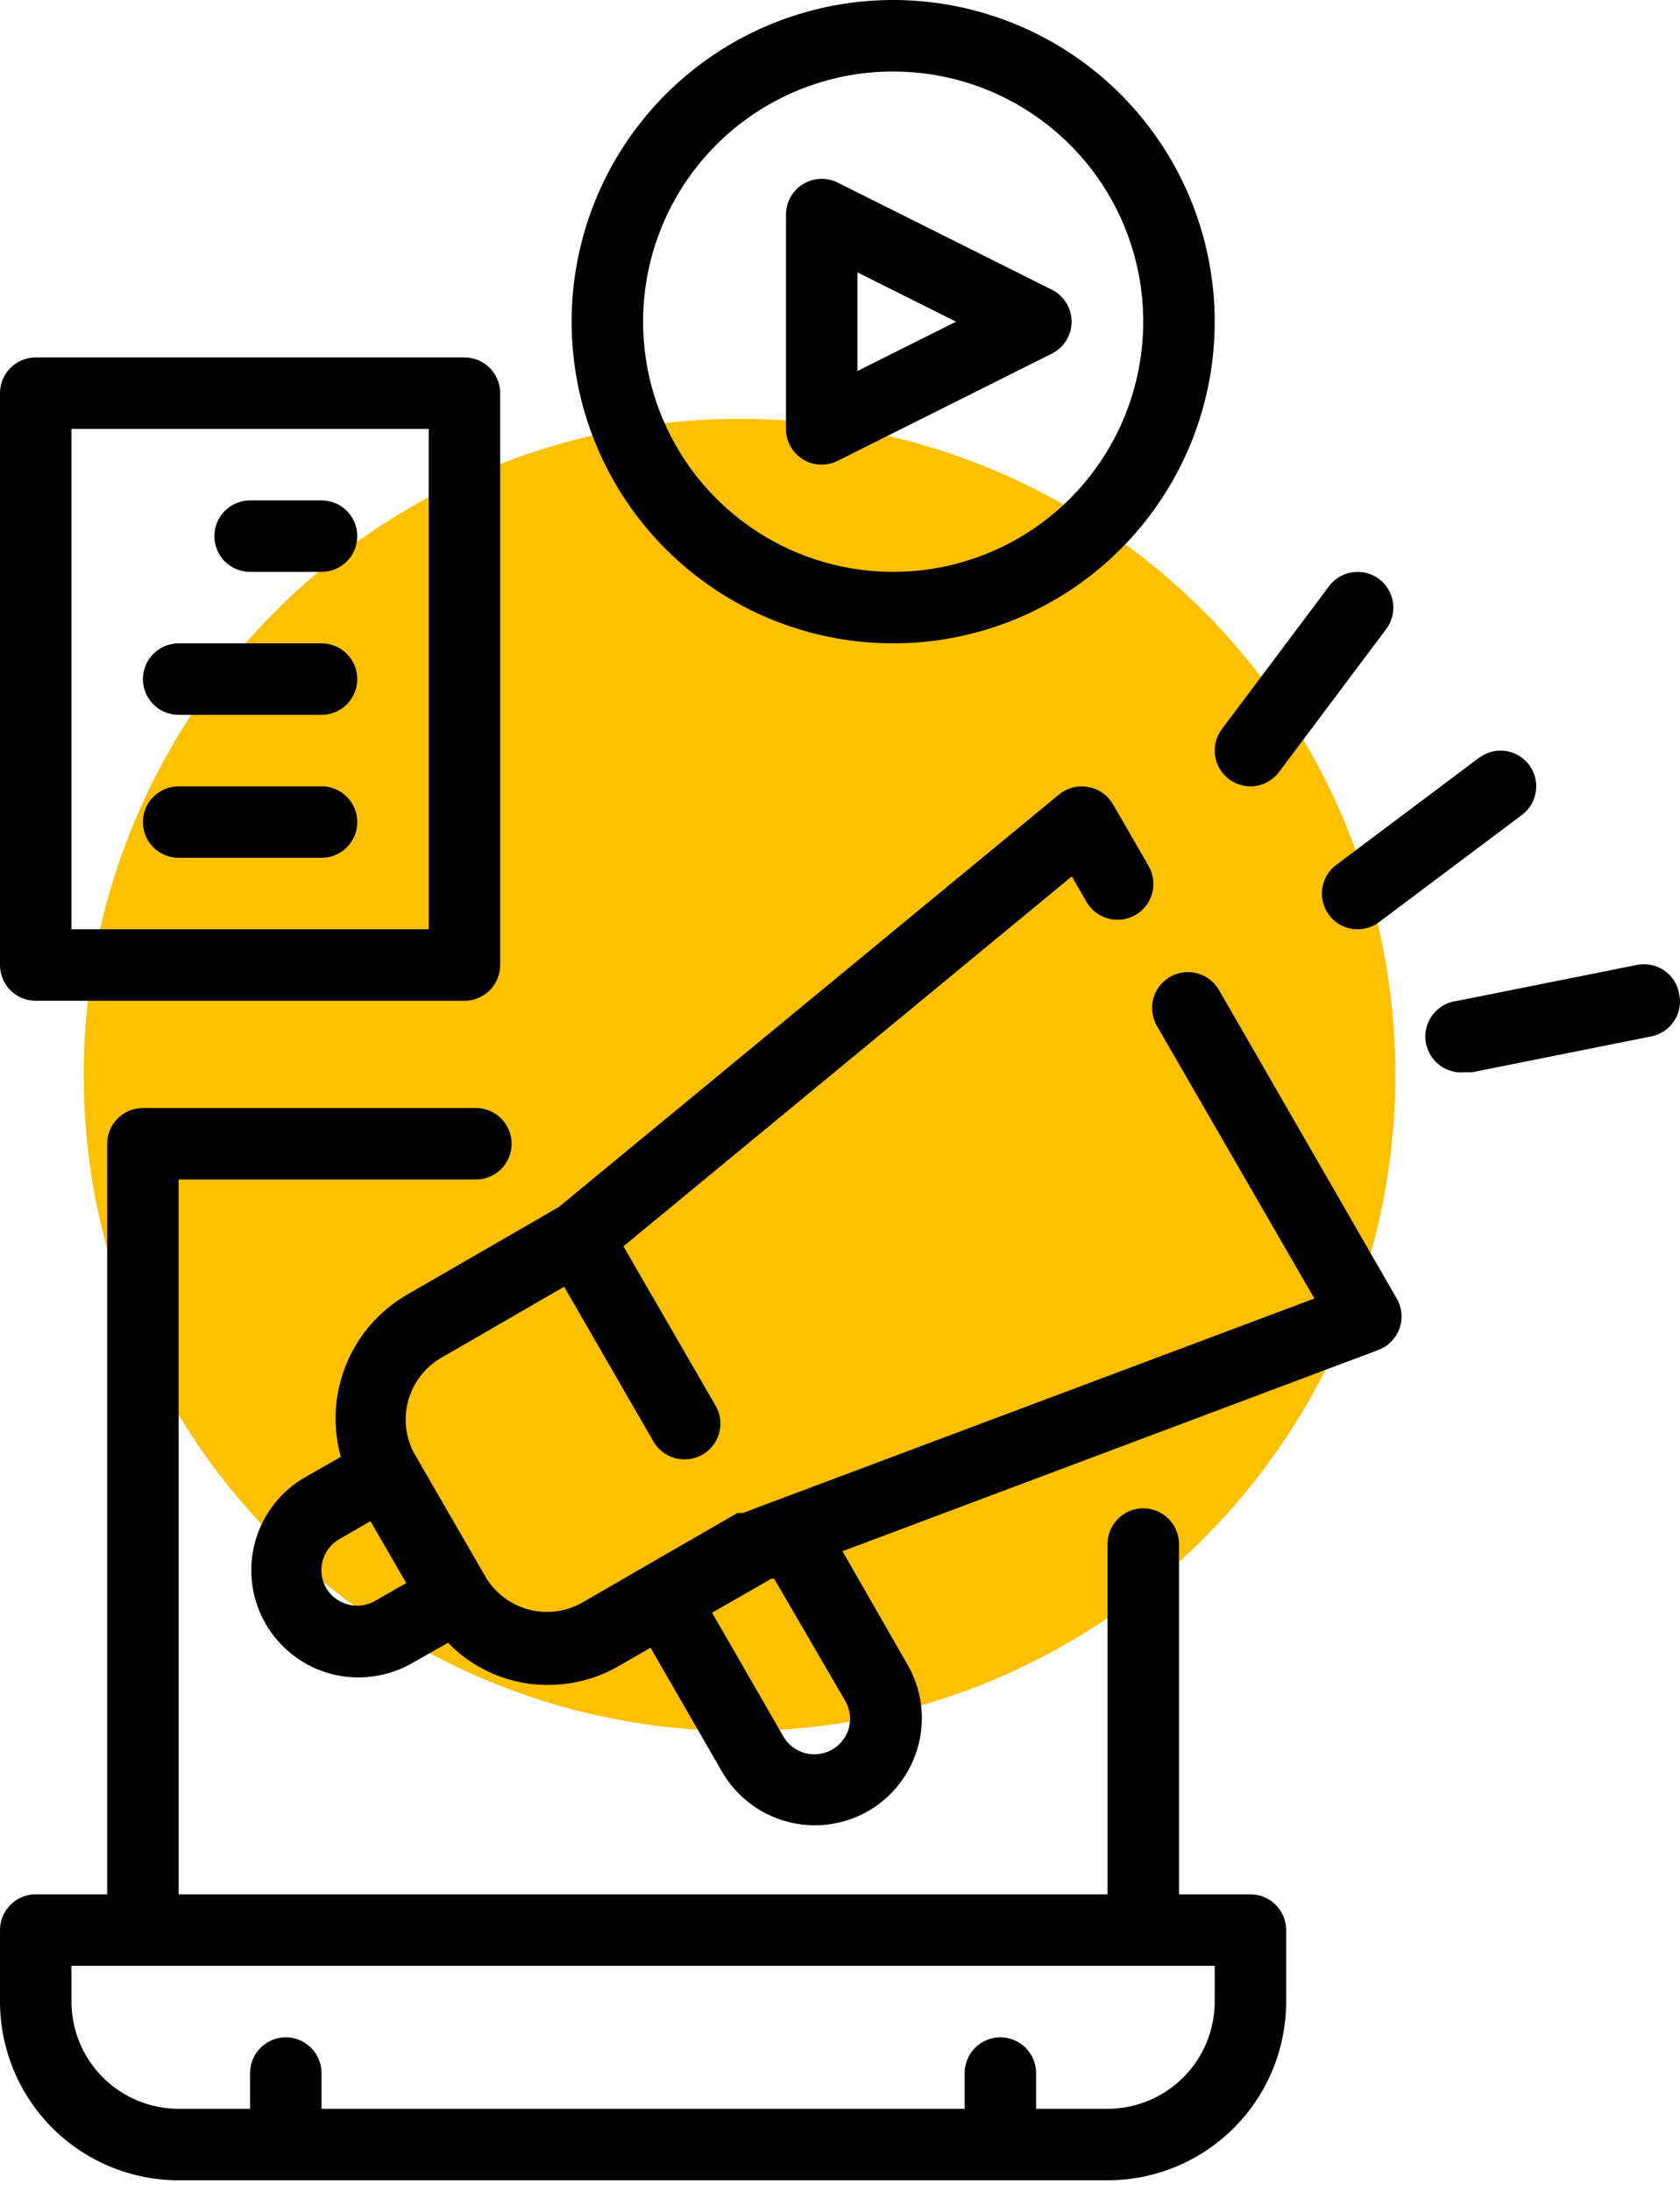 <svg width="56" height="73" viewBox="0 0 56 73" fill="none" xmlns="http://www.w3.org/2000/svg">
<circle cx="24.651" cy="35.815" r="21.861" fill="#FFC000"/>
<path d="M41.681 63.117H39.3V51.447C39.3 51.131 39.174 50.828 38.951 50.605C38.727 50.381 38.425 50.256 38.109 50.256C37.793 50.256 37.49 50.381 37.267 50.605C37.043 50.828 36.918 51.131 36.918 51.447V63.117H5.954V39.3H15.863C16.179 39.3 16.482 39.174 16.705 38.951C16.928 38.727 17.054 38.425 17.054 38.109C17.054 37.793 16.928 37.49 16.705 37.267C16.482 37.043 16.179 36.918 15.863 36.918H4.764C4.448 36.918 4.145 37.043 3.921 37.267C3.698 37.49 3.573 37.793 3.573 38.109V63.117H1.191C0.875 63.117 0.572 63.243 0.349 63.466C0.125 63.69 0 63.992 0 64.308V66.69C0 68.269 0.627 69.784 1.744 70.901C2.861 72.017 4.375 72.645 5.954 72.645H36.918C38.497 72.645 40.012 72.017 41.128 70.901C42.245 69.784 42.872 68.269 42.872 66.69V64.308C42.872 63.992 42.747 63.69 42.523 63.466C42.3 63.243 41.997 63.117 41.681 63.117ZM40.49 66.69C40.49 67.638 40.114 68.546 39.444 69.216C38.774 69.886 37.865 70.263 36.918 70.263H34.536V69.072C34.536 68.756 34.411 68.453 34.187 68.23C33.964 68.007 33.661 67.881 33.345 67.881C33.029 67.881 32.726 68.007 32.503 68.23C32.28 68.453 32.154 68.756 32.154 69.072V70.263H10.718V69.072C10.718 68.756 10.593 68.453 10.369 68.23C10.146 68.007 9.843 67.881 9.527 67.881C9.211 67.881 8.908 68.007 8.685 68.23C8.462 68.453 8.336 68.756 8.336 69.072V70.263H5.954C5.007 70.263 4.098 69.886 3.428 69.216C2.758 68.546 2.382 67.638 2.382 66.69V65.499H40.49V66.69Z" fill="black"/>
<path d="M26.759 15.303C26.949 15.42 27.168 15.482 27.391 15.482C27.577 15.48 27.761 15.436 27.927 15.351L35.072 11.778C35.267 11.678 35.431 11.526 35.545 11.339C35.659 11.152 35.72 10.937 35.72 10.718C35.72 10.499 35.659 10.284 35.545 10.097C35.431 9.91 35.267 9.758 35.072 9.658L27.927 6.085C27.745 5.994 27.544 5.951 27.341 5.959C27.138 5.968 26.941 6.028 26.768 6.134C26.595 6.24 26.452 6.389 26.352 6.566C26.253 6.743 26.2 6.942 26.2 7.145V14.291C26.199 14.493 26.25 14.692 26.348 14.869C26.446 15.046 26.588 15.196 26.759 15.303ZM28.581 9.075L31.868 10.718L28.581 12.361V9.075Z" fill="black"/>
<path d="M29.772 21.436C31.892 21.436 33.964 20.808 35.727 19.63C37.489 18.452 38.863 16.778 39.675 14.82C40.486 12.861 40.698 10.706 40.284 8.627C39.871 6.548 38.85 4.638 37.351 3.139C35.852 1.64 33.942 0.62 31.863 0.206C29.784 -0.208 27.629 0.005 25.671 0.816C23.712 1.627 22.038 3.001 20.86 4.763C19.683 6.526 19.054 8.598 19.054 10.718C19.054 13.561 20.183 16.287 22.194 18.297C24.203 20.307 26.93 21.436 29.772 21.436ZM29.772 2.382C31.421 2.382 33.033 2.871 34.404 3.787C35.775 4.703 36.843 6.005 37.474 7.528C38.105 9.051 38.27 10.727 37.948 12.344C37.627 13.961 36.833 15.447 35.667 16.613C34.501 17.779 33.016 18.573 31.399 18.894C29.782 19.216 28.105 19.051 26.582 18.42C25.059 17.789 23.757 16.72 22.841 15.35C21.925 13.979 21.436 12.367 21.436 10.718C21.436 8.507 22.314 6.387 23.878 4.823C25.441 3.26 27.561 2.382 29.772 2.382Z" fill="black"/>
<path d="M41.682 26.2C41.867 26.2 42.049 26.157 42.214 26.074C42.38 25.991 42.523 25.871 42.634 25.723L46.207 20.96C46.397 20.707 46.478 20.389 46.433 20.077C46.389 19.764 46.221 19.482 45.969 19.292C45.716 19.103 45.399 19.021 45.086 19.066C44.773 19.111 44.491 19.278 44.302 19.531L40.729 24.294C40.539 24.547 40.458 24.864 40.503 25.177C40.547 25.49 40.714 25.772 40.967 25.961C41.173 26.116 41.424 26.2 41.682 26.2Z" fill="black"/>
<path d="M44.301 30.487C44.412 30.635 44.556 30.755 44.721 30.838C44.887 30.92 45.069 30.963 45.254 30.963C45.512 30.963 45.762 30.88 45.968 30.725L50.732 27.152C50.985 26.963 51.152 26.681 51.196 26.368C51.241 26.055 51.16 25.738 50.97 25.485C50.781 25.233 50.499 25.065 50.186 25.021C49.873 24.976 49.556 25.058 49.303 25.247L44.539 28.82C44.287 29.009 44.12 29.291 44.075 29.604C44.03 29.917 44.112 30.234 44.301 30.487Z" fill="black"/>
<path d="M55.972 33.107C55.944 32.949 55.884 32.798 55.796 32.664C55.708 32.53 55.594 32.415 55.46 32.326C55.327 32.237 55.177 32.176 55.019 32.147C54.862 32.117 54.7 32.12 54.543 32.154L48.589 33.345C48.432 33.361 48.28 33.407 48.142 33.481C48.003 33.556 47.881 33.657 47.781 33.778C47.58 34.024 47.485 34.339 47.517 34.655C47.548 34.971 47.704 35.261 47.95 35.462C48.195 35.663 48.511 35.758 48.827 35.727H49.065L55.019 34.536C55.177 34.508 55.328 34.448 55.462 34.36C55.596 34.272 55.711 34.158 55.8 34.024C55.889 33.891 55.95 33.741 55.98 33.583C56.009 33.426 56.007 33.264 55.972 33.107Z" fill="black"/>
<path d="M1.191 33.345H15.482C15.797 33.345 16.1 33.22 16.324 32.996C16.547 32.773 16.673 32.47 16.673 32.154V13.1C16.673 12.784 16.547 12.481 16.324 12.258C16.1 12.035 15.797 11.909 15.482 11.909H1.191C0.875 11.909 0.572 12.035 0.349 12.258C0.125 12.481 0 12.784 0 13.1V32.154C0 32.47 0.125 32.773 0.349 32.996C0.572 33.22 0.875 33.345 1.191 33.345ZM2.382 14.291H14.291V30.963H2.382V14.291Z" fill="black"/>
<path d="M10.718 16.673H8.336C8.021 16.673 7.718 16.798 7.494 17.021C7.271 17.245 7.146 17.548 7.146 17.863C7.146 18.179 7.271 18.482 7.494 18.706C7.718 18.929 8.021 19.054 8.336 19.054H10.718C11.034 19.054 11.337 18.929 11.56 18.706C11.784 18.482 11.909 18.179 11.909 17.863C11.909 17.548 11.784 17.245 11.56 17.021C11.337 16.798 11.034 16.673 10.718 16.673Z" fill="black"/>
<path d="M10.718 21.436H5.955C5.639 21.436 5.336 21.561 5.112 21.785C4.889 22.008 4.764 22.311 4.764 22.627C4.764 22.943 4.889 23.246 5.112 23.469C5.336 23.692 5.639 23.818 5.955 23.818H10.718C11.034 23.818 11.337 23.692 11.56 23.469C11.784 23.246 11.909 22.943 11.909 22.627C11.909 22.311 11.784 22.008 11.56 21.785C11.337 21.561 11.034 21.436 10.718 21.436Z" fill="black"/>
<path d="M10.718 26.2H5.955C5.639 26.2 5.336 26.325 5.112 26.549C4.889 26.772 4.764 27.075 4.764 27.391C4.764 27.706 4.889 28.009 5.112 28.233C5.336 28.456 5.639 28.581 5.955 28.581H10.718C11.034 28.581 11.337 28.456 11.56 28.233C11.784 28.009 11.909 27.706 11.909 27.391C11.909 27.075 11.784 26.772 11.56 26.549C11.337 26.325 11.034 26.2 10.718 26.2Z" fill="black"/>
<path d="M40.634 32.988C40.556 32.852 40.451 32.732 40.327 32.637C40.203 32.541 40.061 32.471 39.909 32.43C39.758 32.389 39.6 32.378 39.444 32.398C39.288 32.418 39.138 32.469 39.002 32.547C38.866 32.625 38.747 32.73 38.651 32.854C38.555 32.978 38.485 33.12 38.444 33.272C38.403 33.423 38.392 33.581 38.413 33.737C38.433 33.892 38.483 34.043 38.562 34.179L43.813 43.265L24.759 50.411C24.759 50.411 24.759 50.411 24.676 50.411H24.58L21.484 52.197L19.424 53.388C19.152 53.545 18.853 53.646 18.542 53.687C18.232 53.728 17.916 53.707 17.614 53.626C17.006 53.462 16.488 53.064 16.173 52.519L13.791 48.398C13.511 47.859 13.447 47.233 13.613 46.649C13.779 46.064 14.162 45.565 14.684 45.254L18.805 42.872L21.782 48.029C21.887 48.211 22.038 48.361 22.22 48.466C22.402 48.571 22.608 48.625 22.818 48.624C23.027 48.625 23.233 48.571 23.415 48.467C23.597 48.362 23.748 48.212 23.853 48.031C23.958 47.85 24.013 47.644 24.014 47.435C24.014 47.225 23.959 47.019 23.854 46.838L20.781 41.526L35.727 29.201L36.215 30.046C36.294 30.182 36.398 30.302 36.522 30.397C36.647 30.493 36.788 30.564 36.94 30.605C37.091 30.645 37.249 30.656 37.405 30.636C37.561 30.616 37.711 30.565 37.847 30.487C37.983 30.409 38.102 30.305 38.198 30.18C38.294 30.056 38.364 29.914 38.405 29.762C38.446 29.611 38.457 29.453 38.437 29.297C38.416 29.142 38.366 28.991 38.288 28.855L37.097 26.795C37.009 26.646 36.891 26.517 36.749 26.419C36.607 26.32 36.445 26.253 36.275 26.224C36.104 26.191 35.928 26.197 35.759 26.24C35.59 26.283 35.433 26.363 35.298 26.474L18.626 40.217L13.553 43.146C12.642 43.676 11.933 44.494 11.537 45.47C11.14 46.446 11.079 47.526 11.361 48.541L10.171 49.22C9.557 49.572 9.062 50.099 8.748 50.733C8.434 51.367 8.315 52.08 8.407 52.782C8.499 53.483 8.797 54.142 9.264 54.674C9.73 55.206 10.344 55.587 11.028 55.77C11.331 55.85 11.643 55.89 11.957 55.889C12.583 55.886 13.199 55.722 13.743 55.412L14.934 54.734C15.506 55.325 16.226 55.752 17.018 55.972C17.425 56.086 17.846 56.142 18.269 56.139C19.106 56.141 19.928 55.919 20.65 55.496L21.686 54.9L24.068 59.033C24.542 59.851 25.32 60.449 26.233 60.694C27.146 60.94 28.119 60.813 28.939 60.343C29.346 60.108 29.703 59.796 29.988 59.424C30.274 59.051 30.484 58.626 30.606 58.173C30.728 57.719 30.759 57.246 30.698 56.781C30.636 56.315 30.484 55.867 30.249 55.46L28.082 51.685L45.945 44.98C46.107 44.919 46.254 44.824 46.375 44.7C46.496 44.577 46.59 44.429 46.648 44.266C46.706 44.105 46.728 43.933 46.714 43.762C46.699 43.592 46.648 43.426 46.564 43.277L40.634 32.988ZM12.505 53.34C12.369 53.419 12.219 53.469 12.064 53.49C11.909 53.51 11.751 53.5 11.6 53.459C11.294 53.38 11.033 53.183 10.873 52.911C10.795 52.776 10.744 52.626 10.723 52.471C10.703 52.316 10.713 52.158 10.754 52.006C10.795 51.854 10.865 51.712 10.961 51.587C11.057 51.462 11.177 51.358 11.314 51.28L12.35 50.684L13.541 52.745L12.505 53.34ZM28.177 56.675C28.255 56.81 28.306 56.96 28.327 57.115C28.347 57.271 28.337 57.428 28.296 57.58C28.211 57.883 28.01 58.139 27.736 58.294C27.464 58.451 27.142 58.493 26.838 58.413C26.535 58.333 26.276 58.136 26.117 57.866L23.735 53.733L25.712 52.602H25.807L28.177 56.675Z" fill="black"/>
</svg>
